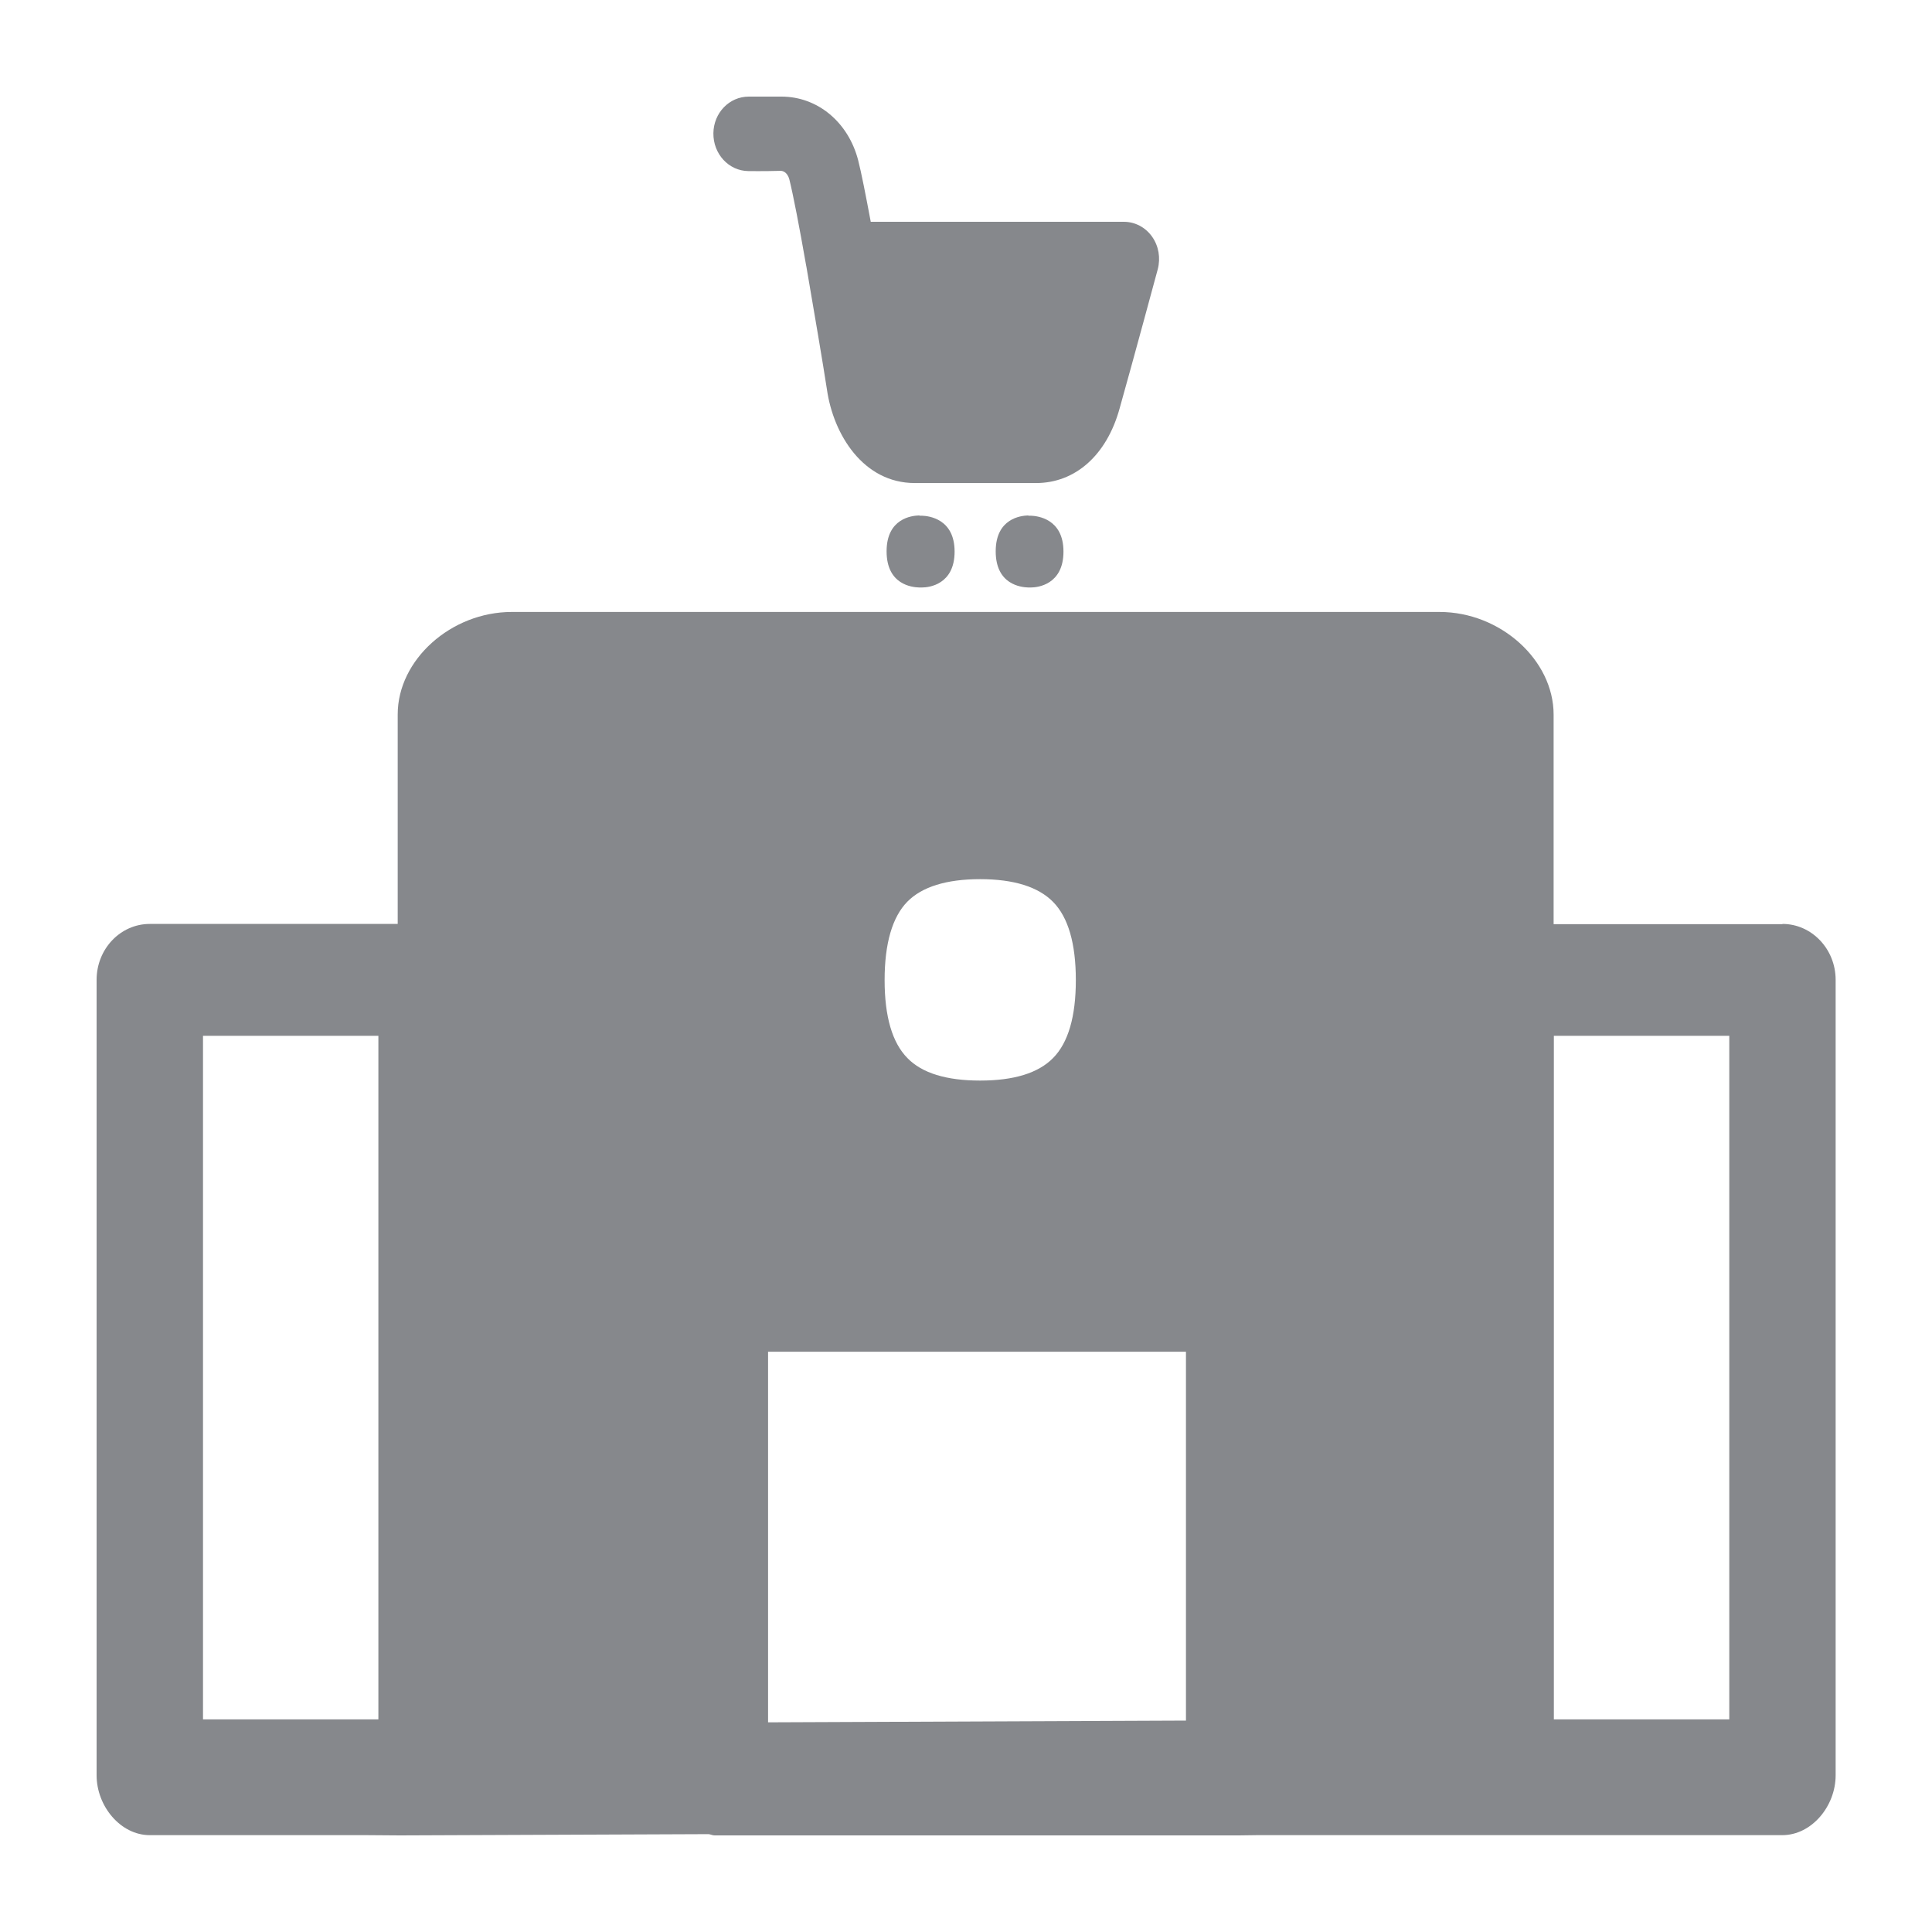 <svg width="40" height="40" viewBox="0 0 40 40" fill="none" xmlns="http://www.w3.org/2000/svg">
<path fill-rule="evenodd" clip-rule="evenodd" d="M15.492 3.542C15.088 3.537 14.765 3.188 14.77 2.758C14.775 2.338 15.098 2 15.503 2H16.179C16.927 2 17.562 2.528 17.767 3.316C17.833 3.573 17.925 4.044 18.028 4.592H23.268C23.499 4.592 23.714 4.705 23.852 4.899C23.99 5.094 24.031 5.34 23.97 5.575C23.97 5.575 23.458 7.471 23.181 8.454C22.915 9.422 22.264 10.001 21.45 10.001H18.94C17.874 10.001 17.254 8.997 17.121 8.065C17.039 7.532 16.86 6.477 16.696 5.524C16.691 5.509 16.691 5.493 16.686 5.473C16.553 4.71 16.419 4.018 16.343 3.716C16.297 3.547 16.189 3.537 16.163 3.537C15.805 3.547 15.492 3.542 15.492 3.542ZM19.037 10.677H19.088C19.227 10.682 19.764 10.739 19.764 11.42C19.764 12.106 19.227 12.163 19.093 12.163H19.027C18.883 12.158 18.356 12.106 18.356 11.415C18.356 10.729 18.883 10.677 19.022 10.672H19.037V10.677ZM21.291 10.677H21.342C21.48 10.682 22.018 10.739 22.018 11.42C22.018 12.106 21.48 12.163 21.347 12.163H21.286C21.142 12.158 20.615 12.106 20.615 11.415C20.615 10.729 21.142 10.677 21.281 10.672H21.291V10.677ZM32.171 35.598H35.803V21.445H32.171V35.598ZM24.554 35.623V27.986H15.902V35.659L24.554 35.623ZM18.786 18.668C18.474 18.986 18.315 19.534 18.315 20.292C18.315 21.05 18.474 21.588 18.786 21.905C19.088 22.218 19.595 22.372 20.292 22.372C20.989 22.372 21.496 22.218 21.803 21.905C22.116 21.588 22.274 21.05 22.274 20.292C22.274 19.534 22.116 18.991 21.803 18.673C21.496 18.361 20.989 18.202 20.292 18.202C19.595 18.202 19.088 18.361 18.786 18.668ZM4.203 35.598H7.834V21.445H4.203V35.598ZM36.904 19.129C37.508 19.129 38.005 19.647 38.005 20.287V36.755C38.005 37.396 37.508 37.995 36.899 37.995H26.019L25.65 38H14.796C14.75 38 14.719 37.98 14.673 37.974L8.285 38H8.28C8.131 38 7.604 37.995 7.604 37.995H3.101C2.497 37.995 2 37.396 2 36.755V20.287C2 19.647 2.492 19.129 3.101 19.129H8.234V14.791C8.234 13.659 9.34 12.67 10.595 12.67H29.804C31.064 12.67 32.166 13.664 32.166 14.796V19.134H36.904V19.129Z" fill="#86888C"/>
</svg>
